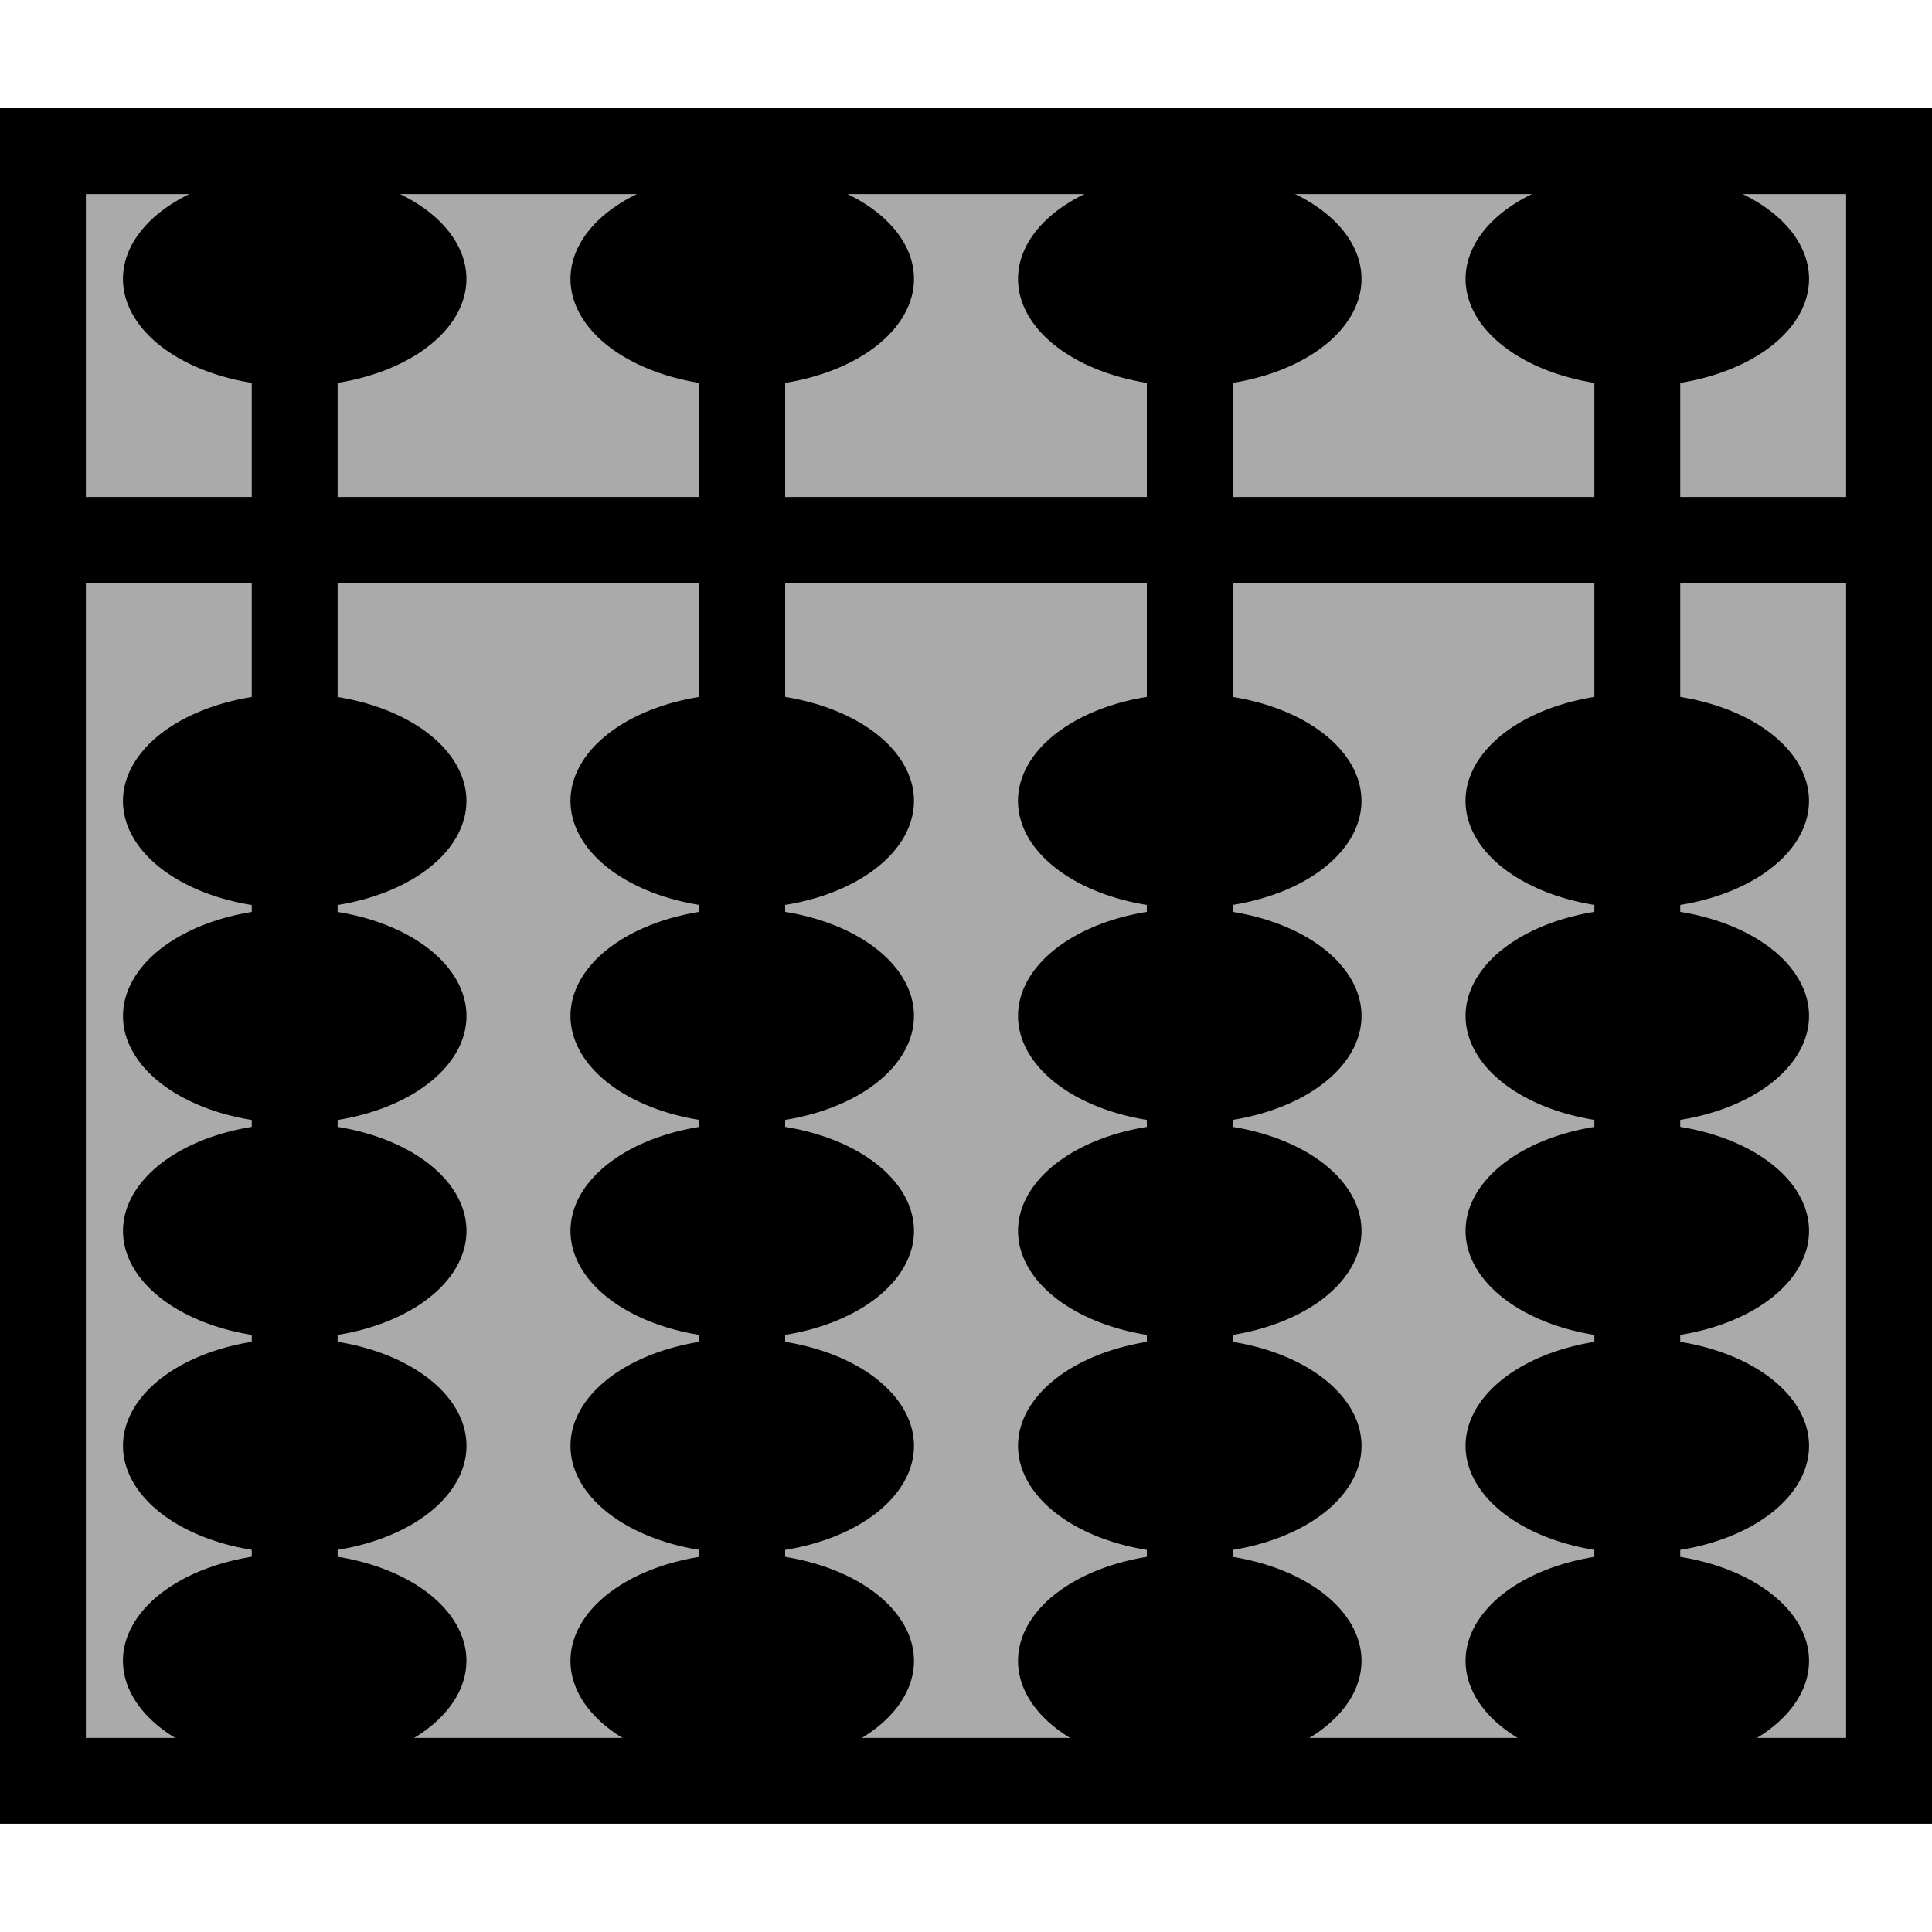 <?xml version="1.0" encoding="UTF-8" standalone="no"?>
<!-- Created with Inkscape (http://www.inkscape.org/) -->

<svg
   xmlns:dc="http://purl.org/dc/elements/1.1/"
   xmlns:cc="http://creativecommons.org/ns#"
   xmlns:rdf="http://www.w3.org/1999/02/22-rdf-syntax-ns#"
   xmlns:svg="http://www.w3.org/2000/svg"
   xmlns="http://www.w3.org/2000/svg"
   xmlns:sodipodi="http://sodipodi.sourceforge.net/DTD/sodipodi-0.dtd"
   xmlns:inkscape="http://www.inkscape.org/namespaces/inkscape"
   version="1.1"
   width="45"
   height="45"
   id="svg2"
   inkscape:version="0.47 r22583"
   sodipodi:docname="soroban-off.svg">
  <sodipodi:namedview
     pagecolor="#ffffff"
     bordercolor="#666666"
     borderopacity="1"
     objecttolerance="10"
     gridtolerance="10"
     guidetolerance="10"
     inkscape:pageopacity="0"
     inkscape:pageshadow="2"
     inkscape:window-width="1680"
     inkscape:window-height="979"
     id="namedview39"
     showgrid="false"
     inkscape:zoom="18.168519"
     inkscape:cx="15.812608"
     inkscape:cy="22.500801"
     inkscape:window-x="0"
     inkscape:window-y="25"
     inkscape:window-maximized="1"
     inkscape:current-layer="svg2" />
  <defs
     id="defs41">
    <inkscape:perspective
       sodipodi:type="inkscape:persp3d"
       inkscape:vp_x="0 : 22.5 : 1"
       inkscape:vp_y="0 : 1000 : 0"
       inkscape:vp_z="45 : 22.5 : 1"
       inkscape:persp3d-origin="22.5 : 15 : 1"
       id="perspective43" />
    <inkscape:perspective
       id="perspective2933"
       inkscape:persp3d-origin="0.5 : 0.33333333 : 1"
       inkscape:vp_z="1 : 0.5 : 1"
       inkscape:vp_y="0 : 1000 : 0"
       inkscape:vp_x="0 : 0.5 : 1"
       sodipodi:type="inkscape:persp3d" />
  </defs>
  <rect
     width="37.959"
     height="43"
     x="-41.479"
     y="1"
     transform="matrix(0,-1,1,0,0,0)"
     id="rect4"
     style="fill:#aaaaaa;stroke:#000000;stroke-width:2" />
  <line
     y1="12.576"
     y2="12.576"
     x1="43.966"
     x2="1.034"
     style="fill:#aaaaaa;stroke:#000000;stroke-width:2"
     id="line10-4" />
  <line
     y1="39.59"
     y2="8.651"
     x1="17.288"
     x2="17.288"
     style="fill:#aaaaaa;stroke:#000000;stroke-width:2;stroke-miterlimit:0;stroke-dasharray:none"
     id="line10" />
  <path
     d="m 21.288,6.496 a 4,2.502 0 1 1 -8,0 4,2.502 0 1 1 8,0 z"
     id="path3633-4"
     style="fill:#000000;fill-opacity:1;fill-rule:nonzero;stroke:none" />
  <line
     y1="39.59"
     y2="8.651"
     x1="27.712"
     x2="27.712"
     style="fill:#aaaaaa;stroke:#000000;stroke-width:2;stroke-miterlimit:0;stroke-dasharray:none"
     id="line10-2" />
  <path
     d="m 31.712,6.496 a 4,2.502 0 1 1 -8,0 4,2.502 0 1 1 8,0 z"
     id="path3633-4-0"
     style="fill:#000000;fill-opacity:1;fill-rule:nonzero;stroke:none" />
  <line
     y1="39.59"
     y2="8.651"
     x1="38.136"
     x2="38.136"
     style="fill:#aaaaaa;stroke:#000000;stroke-width:2;stroke-miterlimit:0;stroke-dasharray:none"
     id="line10-6" />
  <path
     d="m 42.136,6.496 a 4,2.502 0 1 1 -8,0 4,2.502 0 1 1 8,0 z"
     id="path3633-4-9"
     style="fill:#000000;fill-opacity:1;fill-rule:nonzero;stroke:none" />
  <line
     y1="39.59"
     y2="8.651"
     x1="6.864"
     x2="6.864"
     style="fill:#aaaaaa;stroke:#000000;stroke-width:2;stroke-miterlimit:0;stroke-dasharray:none"
     id="line10-68" />
  <g
     id="g2962"
     transform="translate(-0.165,0)">
    <path
       d="m 21.453,23.662 a 4,2.502 0 1 1 -8,0 4,2.502 0 1 1 8,0 z"
       id="path3633"
       style="fill:#000000;fill-opacity:1;fill-rule:nonzero;stroke:none" />
    <path
       d="m 31.877,23.662 a 4,2.502 0 1 1 -8,0 4,2.502 0 1 1 8,0 z"
       id="path3633-47"
       style="fill:#000000;fill-opacity:1;fill-rule:nonzero;stroke:none" />
    <path
       d="m 42.301,23.662 a 4,2.502 0 1 1 -8,0 4,2.502 0 1 1 8,0 z"
       id="path3633-8"
       style="fill:#000000;fill-opacity:1;fill-rule:nonzero;stroke:none" />
    <path
       d="m 11.03,23.664 a 4,2.502 0 1 1 -8,0 4,2.502 0 1 1 8,0 z"
       id="path3633-2"
       style="fill:#000000;fill-opacity:1;fill-rule:nonzero;stroke:none" />
  </g>
  <g
     id="g2968"
     transform="translate(-0.22,0)">
    <path
       d="m 21.508,28.67 a 4,2.502 0 1 1 -8,0 4,2.502 0 1 1 8,0 z"
       id="path3633-7"
       style="fill:#000000;fill-opacity:1;fill-rule:nonzero;stroke:none" />
    <path
       d="m 31.932,28.67 a 4,2.502 0 1 1 -8,0 4,2.502 0 1 1 8,0 z"
       id="path3633-7-4"
       style="fill:#000000;fill-opacity:1;fill-rule:nonzero;stroke:none" />
    <path
       d="m 42.356,28.67 a 4,2.502 0 1 1 -8,0 4,2.502 0 1 1 8,0 z"
       id="path3633-7-43"
       style="fill:#000000;fill-opacity:1;fill-rule:nonzero;stroke:none" />
    <path
       d="m 11.085,28.67 a 4,2.502 0 0 1 -8,0 4,2.502 0 1 1 8,0 z"
       id="path3633-7-6"
       style="fill:#000000;fill-opacity:1;fill-rule:nonzero;stroke:none" />
  </g>
  <g
     id="g2974"
     transform="translate(-0.11,0)">
    <path
       d="m 21.398,33.677 a 4,2.502 0 1 1 -8,0 4,2.502 0 1 1 8,0 z"
       id="path3633-5"
       style="fill:#000000;fill-opacity:1;fill-rule:nonzero;stroke:none" />
    <path
       d="m 31.822,33.677 a 4,2.502 0 1 1 -8,0 4,2.502 0 1 1 8,0 z"
       id="path3633-5-4"
       style="fill:#000000;fill-opacity:1;fill-rule:nonzero;stroke:none" />
    <path
       d="m 42.246,33.677 a 4,2.502 0 1 1 -8,0 4,2.502 0 1 1 8,0 z"
       id="path3633-5-1"
       style="fill:#000000;fill-opacity:1;fill-rule:nonzero;stroke:none" />
    <path
       d="m 10.975,33.676 a 4,2.502 0 1 1 -8,0 4,2.502 0 1 1 8,0 z"
       id="path3633-5-6"
       style="fill:#000000;fill-opacity:1;fill-rule:nonzero;stroke:none" />
  </g>
  <g
     id="g2980"
     transform="translate(-4.795e-5,0)">
    <path
       d="m 21.288,38.685 a 4,2.502 0 1 1 -8,0 4,2.502 0 1 1 8,0 z"
       id="path3633-3"
       style="fill:#000000;fill-opacity:1;fill-rule:nonzero;stroke:none" />
    <path
       d="m 31.712,38.685 a 4,2.502 0 1 1 -8,0 4,2.502 0 1 1 8,0 z"
       id="path3633-3-3"
       style="fill:#000000;fill-opacity:1;fill-rule:nonzero;stroke:none" />
    <path
       d="m 42.136,38.685 a 4,2.502 0 1 1 -8,0 4,2.502 0 1 1 8,0 z"
       id="path3633-3-4"
       style="fill:#000000;fill-opacity:1;fill-rule:nonzero;stroke:none" />
    <path
       d="m 10.864,38.682 a 4,2.502 0 1 1 -8,0 4,2.502 0 1 1 8,0 z"
       id="path3633-3-49"
       style="fill:#000000;fill-opacity:1;fill-rule:nonzero;stroke:none" />
  </g>
  <path
     d="m 10.864,6.496 a 4,2.502 0 1 1 -8,0 4,2.502 0 1 1 8,0 z"
     id="path3633-4-5"
     style="fill:#000000;fill-opacity:1;fill-rule:nonzero;stroke:none" />
  <g
     id="g2956"
     transform="translate(-0.122,0)">
    <path
       d="m 21.41,18.655 a 4,2.502 0 1 1 -8,0 4,2.502 0 1 1 8,0 z"
       id="path3633-25"
       style="fill:#000000;fill-opacity:1;fill-rule:nonzero;stroke:none" />
    <path
       d="m 31.833,18.655 a 4,2.502 0 1 1 -8,0 4,2.502 0 1 1 8,0 z"
       id="path3633-47-4"
       style="fill:#000000;fill-opacity:1;fill-rule:nonzero;stroke:none" />
    <path
       d="m 42.257,18.655 a 4,2.502 0 1 1 -8,0 4,2.502 0 1 1 8,0 z"
       id="path3633-8-7"
       style="fill:#000000;fill-opacity:1;fill-rule:nonzero;stroke:none" />
    <path
       d="m 10.986,18.657 a 4,2.502 0 1 1 -8,0 4,2.502 0 1 1 8,0 z"
       id="path3633-2-4"
       style="fill:#000000;fill-opacity:1;fill-rule:nonzero;stroke:none" />
  </g>
</svg>
